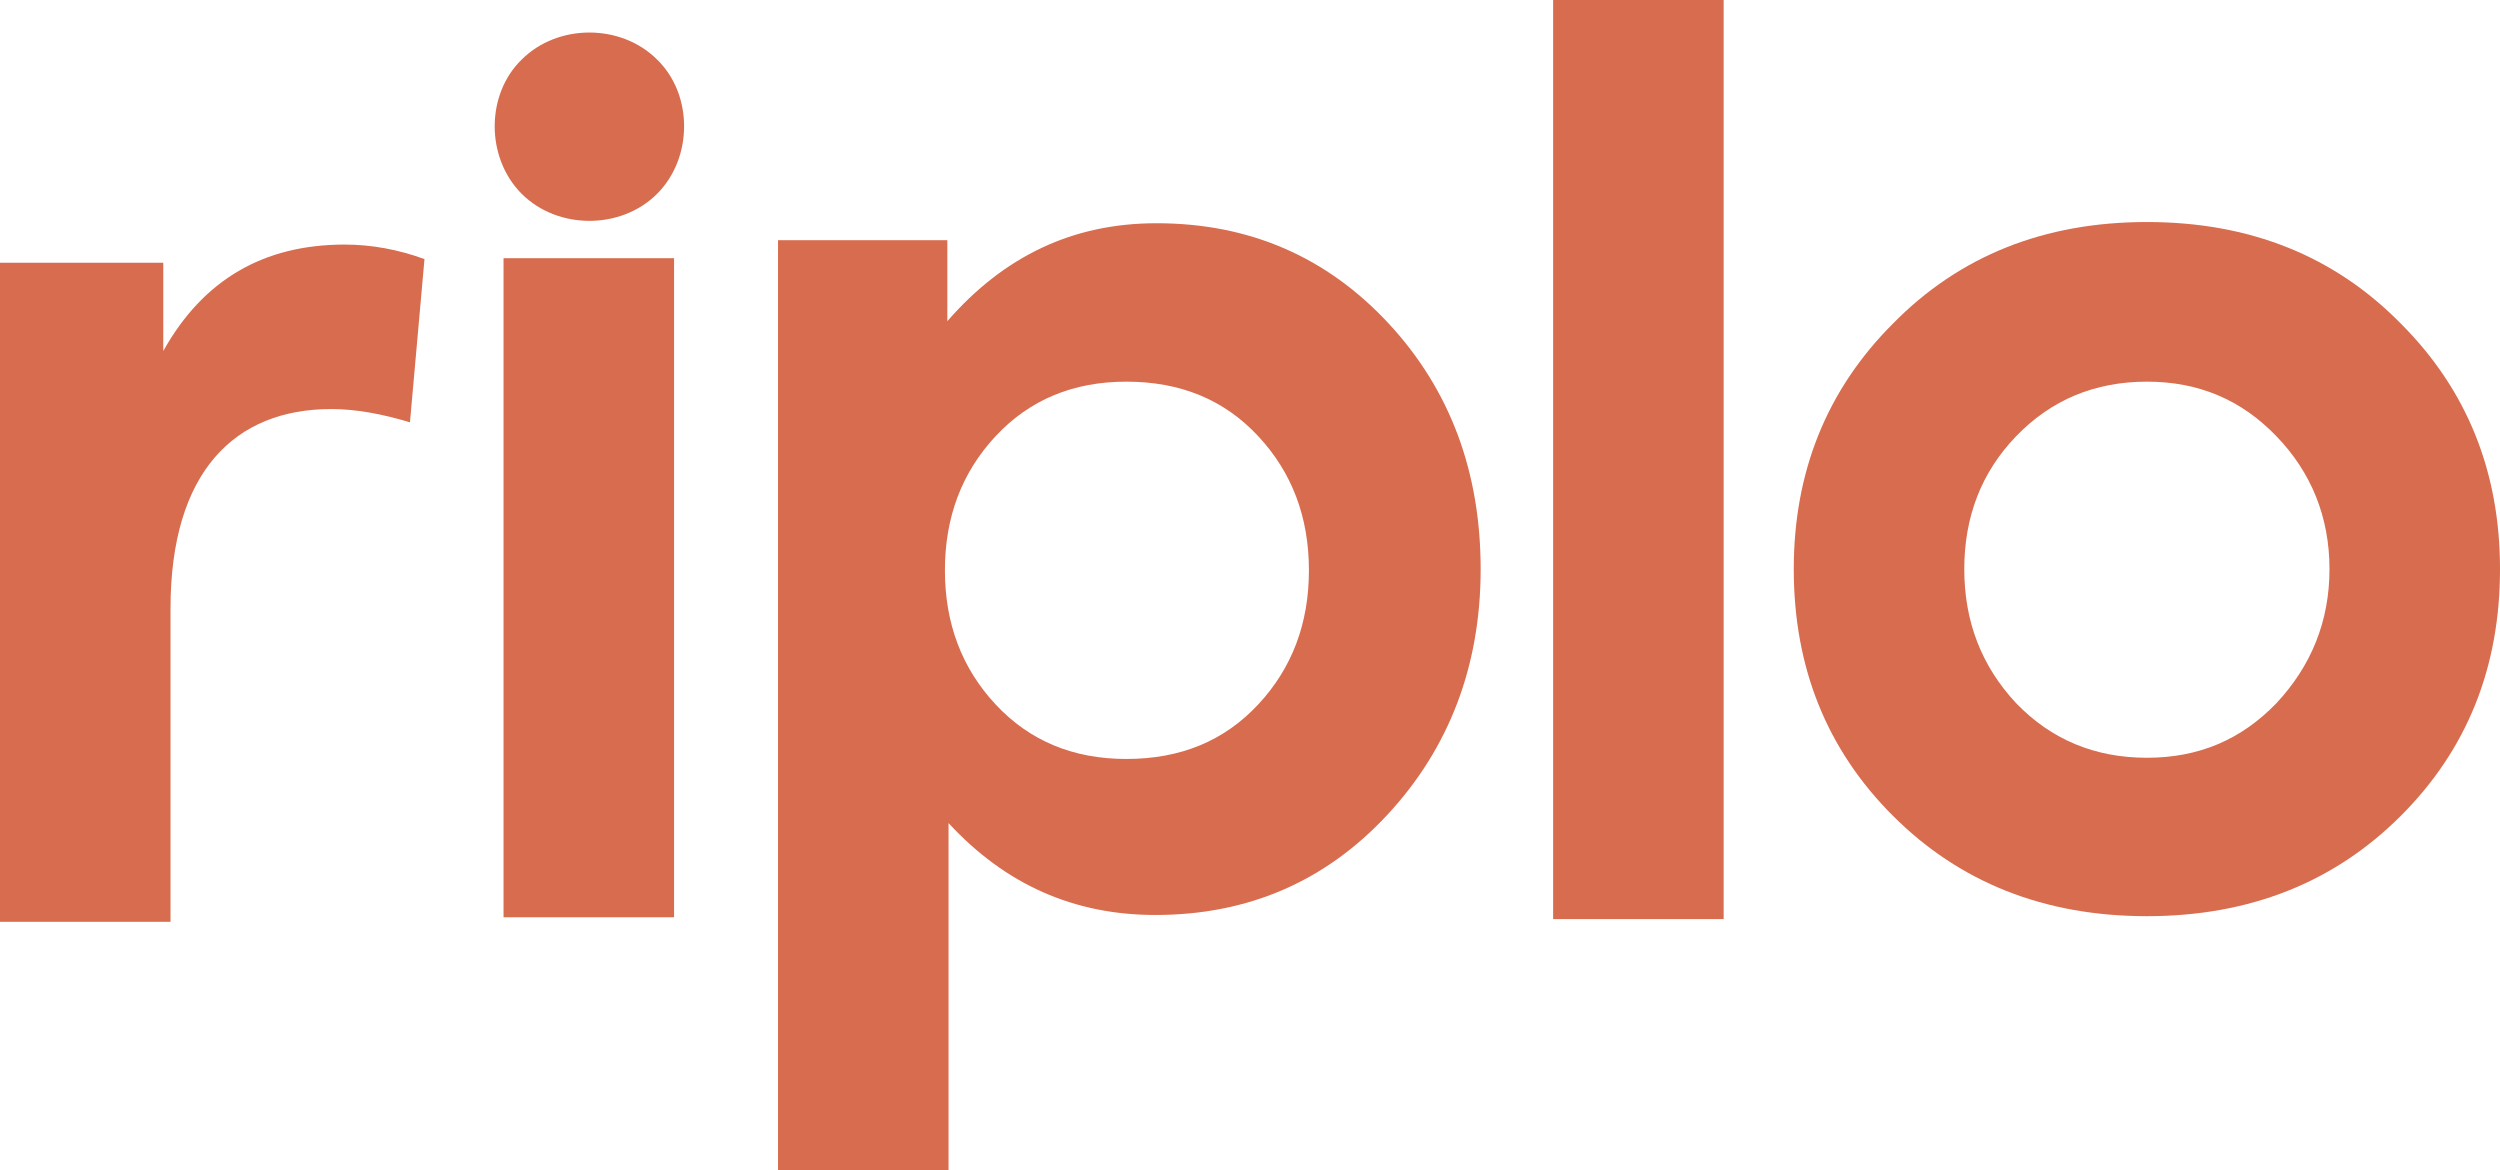 <?xml version="1.0" encoding="UTF-8"?>
<svg id="Layer_1" xmlns="http://www.w3.org/2000/svg" viewBox="0 0 520.029 243.404">
  <defs>
    <style>
      .cls-1 {
        fill: #d86c4e;
      }
    </style>
  </defs>
  <path class="cls-1" d="M0,191.742V54.646h33.963v18.364c8.299-14.842,20.877-22.137,37.729-22.137,5.537,0,11.071,1.006,16.605,3.018l-3.02,33.96c-5.785-1.761-11.319-2.767-16.351-2.767-20.123,0-33.458,13.081-33.458,41.507v65.151H0Z"/>
  <path class="cls-1" d="M108.522,40.32c-7.495-7.494-7.495-20.664,0-27.933,7.495-7.494,20.666-7.494,28.158,0,7.495,7.268,7.495,20.439,0,27.933-7.492,7.494-20.663,7.494-28.158,0Z"/>
  <rect class="cls-1" x="104.742" y="53.708" width="35.47" height="137.096"/>
  <path class="cls-1" d="M288.876,67.316c12.825,13.835,19.116,30.94,19.116,51.065s-6.542,37.229-19.367,51.065c-12.832,13.835-28.931,20.878-48.301,20.878-16.853,0-31.191-6.289-43.015-19.117v72.196h-35.47V49.958h35.218v16.854c11.824-13.584,26.163-20.376,43.518-20.376,19.373,0,35.47,7.044,48.301,20.88h0ZM261.705,146.554c7.044-7.546,10.566-16.854,10.566-27.922s-3.522-20.376-10.566-27.922c-7.044-7.548-16.096-11.32-27.418-11.32-11.068,0-20.123,3.773-27.167,11.32-7.044,7.546-10.566,16.854-10.566,27.922s3.522,20.376,10.566,27.922c7.044,7.548,16.099,11.32,27.167,11.32,11.322,0,20.375-3.773,27.418-11.32Z"/>
  <path class="cls-1" d="M358.54,191.179h-35.47V0h35.47v191.179Z"/>
  <path class="cls-1" d="M393.752,67.316c13.836-14.087,31.445-21.131,52.828-21.131s38.991,7.044,52.824,21.131c13.836,13.835,20.626,30.94,20.626,51.065,0,20.375-6.789,37.482-20.626,51.316-13.833,13.835-31.442,20.878-52.824,20.878s-38.991-7.044-52.828-20.878-20.629-30.942-20.629-51.316c0-20.125,6.793-37.23,20.629-51.065ZM446.579,157.624c10.817,0,19.618-3.775,26.913-11.32,7.295-7.799,11.068-17.105,11.068-27.922s-3.773-20.125-11.068-27.671c-7.295-7.548-16.096-11.32-26.913-11.32s-19.876,3.773-27.17,11.32c-7.295,7.546-10.817,16.854-10.817,27.671s3.522,20.123,10.817,27.922c7.295,7.546,16.354,11.32,27.17,11.32Z"/>
</svg>